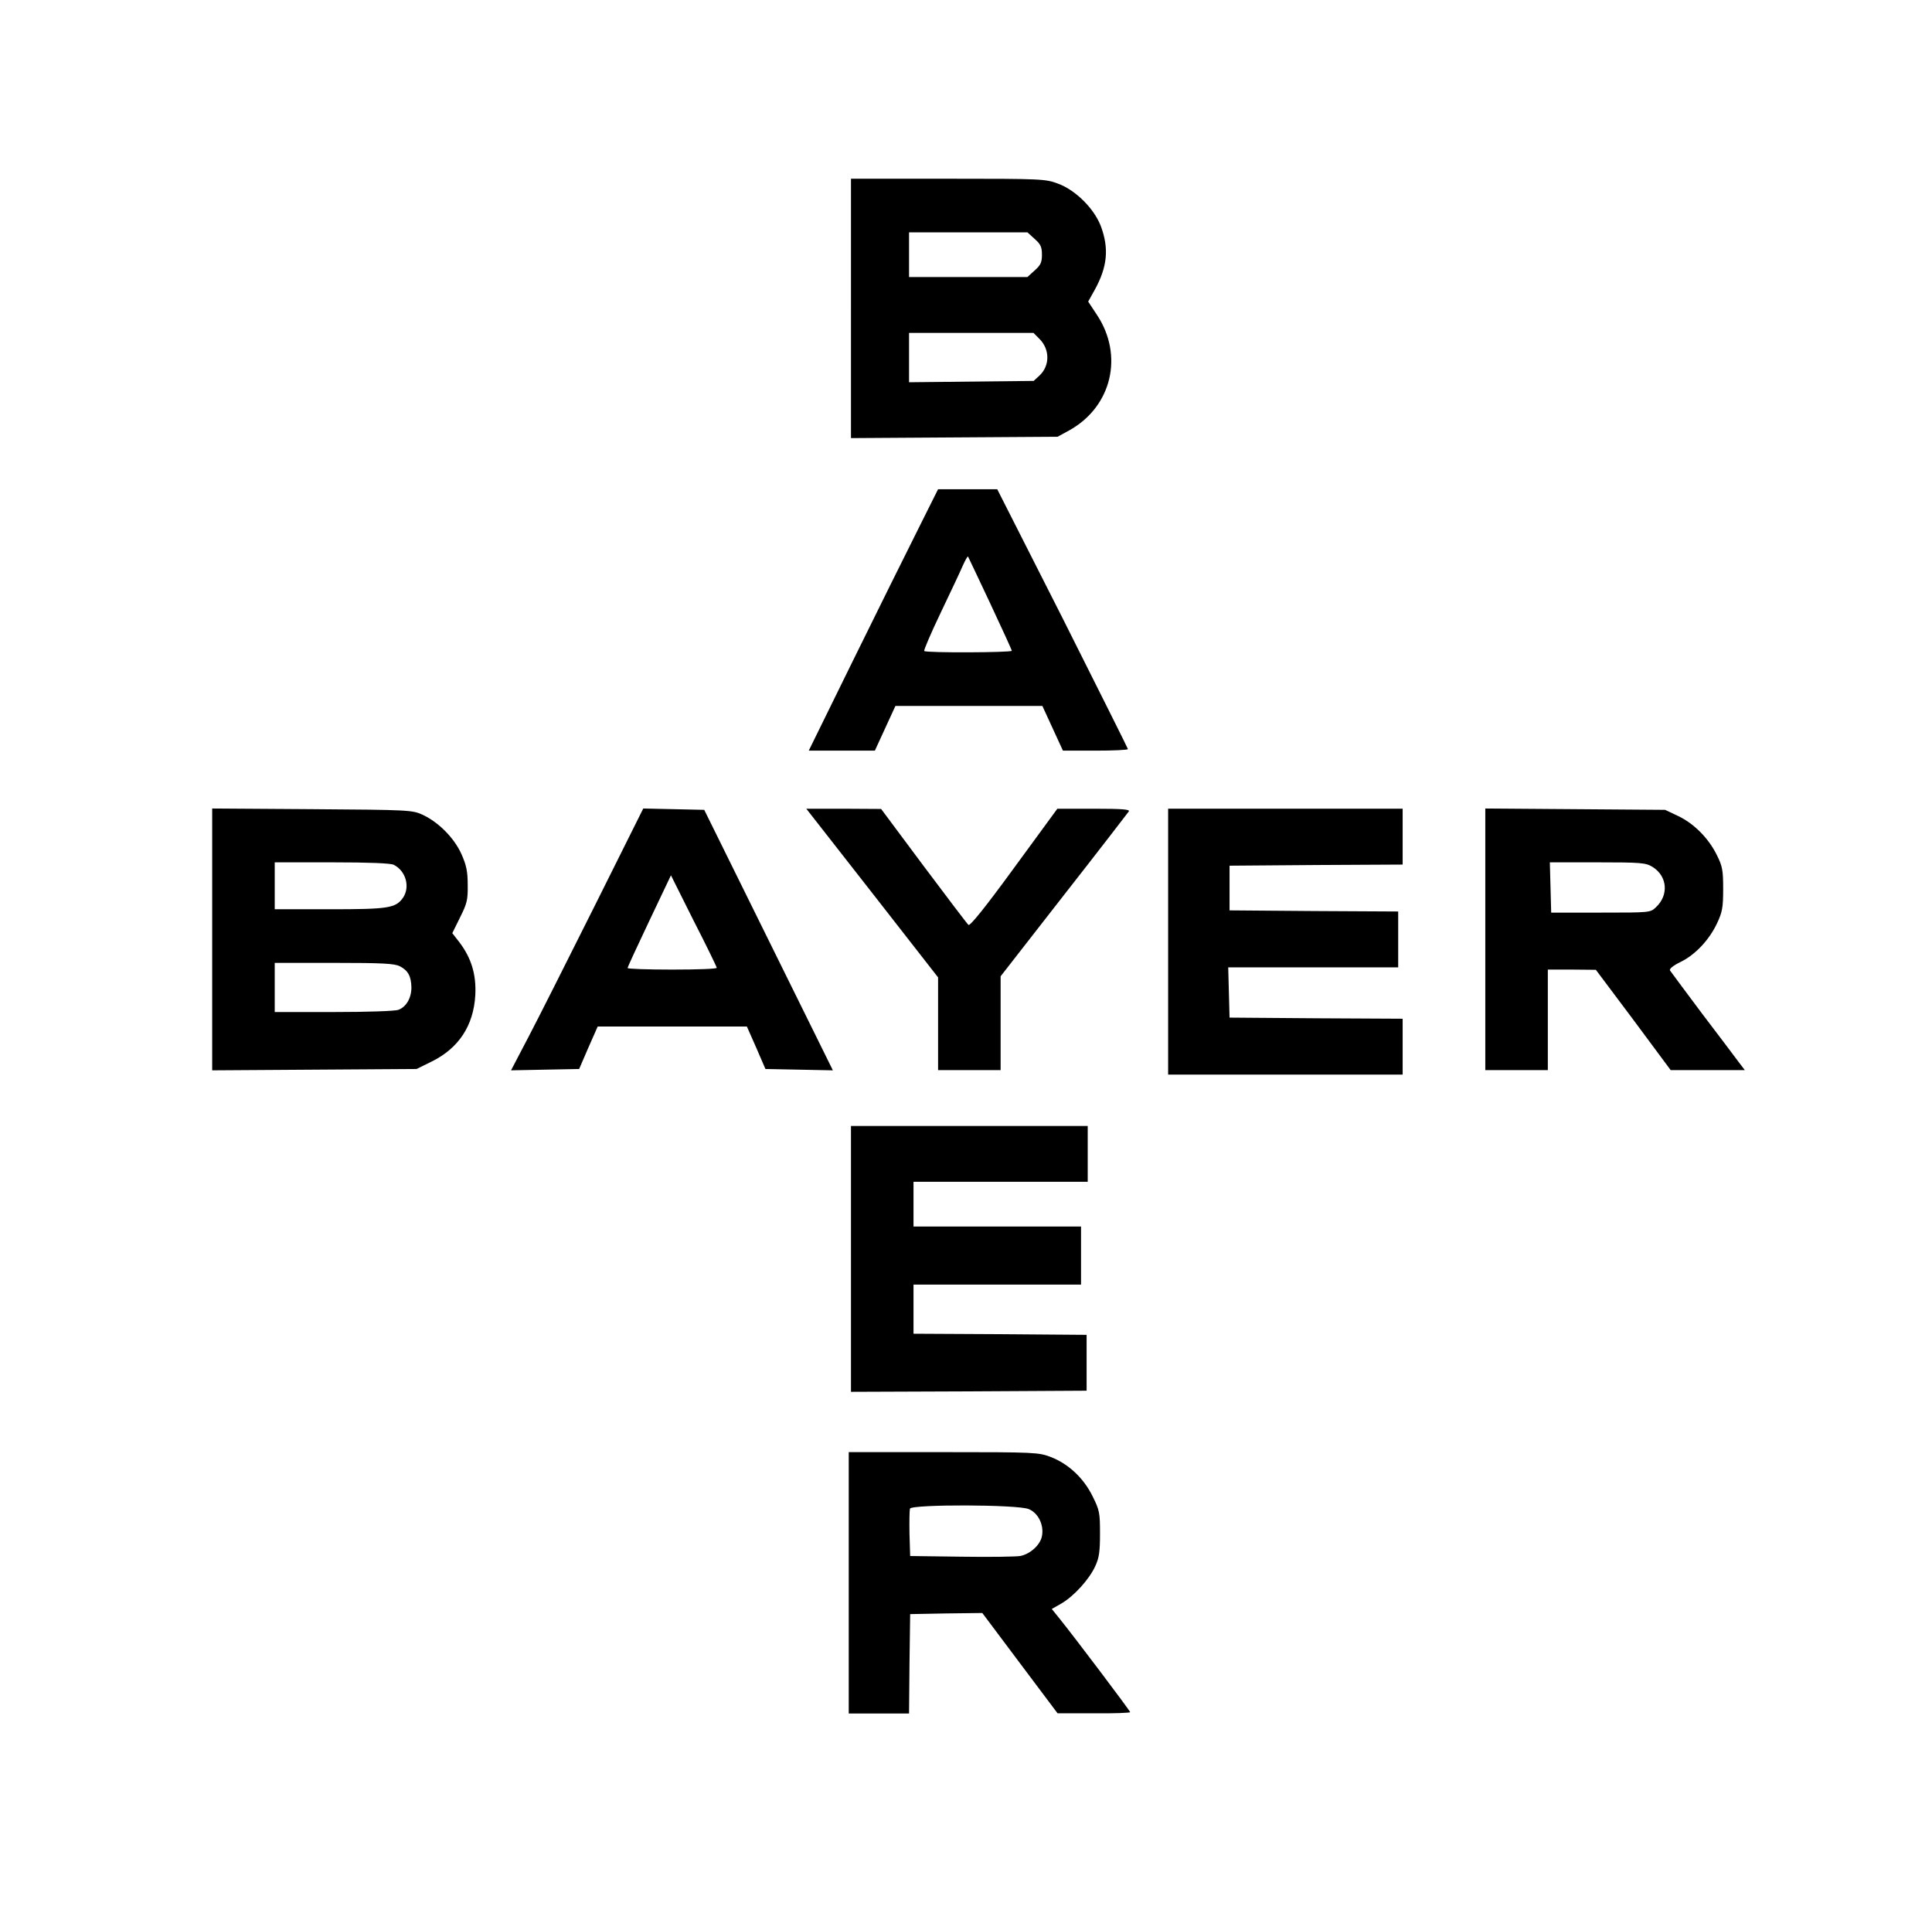 <?xml version="1.0" standalone="no"?>
<!DOCTYPE svg PUBLIC "-//W3C//DTD SVG 20010904//EN"
 "http://www.w3.org/TR/2001/REC-SVG-20010904/DTD/svg10.dtd">
<svg version="1.0" xmlns="http://www.w3.org/2000/svg"
 width="865pt" height="858pt" viewBox="0 0 865 858"
 preserveAspectRatio="xMidYMid meet">

<g transform="translate(0,858) scale(0.1,-0.1)"
fill="#000000" stroke="none">
<path d="M3810 7200 l0 -581 463 3 462 3 53 29 c190 106 244 335 123 517 l-39
59 29 52 c57 103 65 185 28 285 -30 79 -113 162 -192 191 -56 21 -71 22 -492
22 l-435 0 0 -580z m822 311 c27 -24 33 -36 33 -71 0 -35 -6 -47 -33 -71 l-32
-29 -265 0 -265 0 0 100 0 100 265 0 265 0 32 -29z m22 -448 c47 -47 47 -120
0 -164 l-26 -24 -279 -3 -279 -3 0 111 0 110 279 0 278 0 27 -27z"/>
<path d="M4109 6208 c-51 -101 -181 -364 -290 -585 l-198 -403 148 0 148 0 46
100 46 100 329 0 329 0 46 -100 46 -100 146 0 c80 0 145 3 145 7 0 3 -132 266
-292 585 l-293 578 -132 0 -133 0 -91 -182z m324 -328 c53 -113 97 -209 97
-213 0 -8 -384 -10 -392 -1 -3 3 30 80 74 172 44 92 89 187 99 211 11 24 21
42 23 40 1 -2 46 -96 99 -209z"/>
<path d="M950 4375 l0 -586 458 3 457 3 67 33 c122 60 188 161 196 297 5 93
-18 167 -71 237 l-32 41 35 71 c31 62 35 78 34 145 0 61 -6 88 -28 138 -33 73
-103 143 -174 176 -46 21 -59 22 -494 25 l-448 3 0 -586z m813 334 c55 -28 74
-100 41 -148 -33 -46 -65 -51 -329 -51 l-245 0 0 105 0 105 256 0 c168 0 263
-4 277 -11z m27 -454 c37 -19 51 -45 52 -95 0 -47 -23 -87 -58 -100 -14 -6
-144 -10 -290 -10 l-264 0 0 110 0 110 265 0 c218 0 271 -3 295 -15z"/>
<path d="M2664 4528 c-119 -238 -252 -502 -296 -586 l-80 -153 152 3 153 3 41
95 42 95 334 0 334 0 42 -95 41 -95 151 -3 151 -3 -288 583 -288 583 -136 3
-137 3 -216 -433z m545 -280 c1 -5 -89 -8 -199 -8 -110 0 -200 3 -200 7 0 5
44 99 97 211 l97 204 102 -204 c57 -111 103 -206 103 -210z"/>
<path d="M3905 4583 l295 -378 0 -207 0 -208 140 0 140 0 0 210 0 210 283 363
c156 199 286 368 291 375 6 9 -28 12 -157 12 l-163 0 -194 -265 c-129 -177
-197 -261 -204 -255 -6 5 -96 124 -201 264 l-190 255 -167 1 -168 0 295 -377z"/>
<path d="M5230 4365 l0 -595 525 0 525 0 0 125 0 125 -387 2 -388 3 -3 113 -3
112 381 0 380 0 0 125 0 125 -377 2 -378 3 0 100 0 100 388 3 387 2 0 125 0
125 -525 0 -525 0 0 -595z"/>
<path d="M6650 4375 l0 -585 140 0 140 0 0 225 0 225 108 0 107 -1 168 -224
167 -225 166 0 166 0 -29 38 c-15 21 -89 118 -164 217 -74 99 -138 185 -142
191 -4 7 14 22 47 38 66 32 129 99 164 174 23 49 27 70 27 152 0 84 -3 102
-28 152 -37 76 -104 143 -175 176 l-57 27 -402 3 -403 3 0 -586z m748 325 c67
-41 75 -126 16 -181 -25 -24 -27 -24 -247 -24 l-222 0 -3 113 -3 112 213 0
c196 0 216 -2 246 -20z"/>
<path d="M3810 2945 l0 -595 528 2 527 3 0 125 0 125 -387 3 -388 2 0 110 0
110 375 0 375 0 0 130 0 130 -375 0 -375 0 0 100 0 100 390 0 390 0 0 125 0
125 -530 0 -530 0 0 -595z"/>
<path d="M3800 1495 l0 -585 135 0 135 0 2 223 3 222 161 3 162 2 168 -224
169 -225 163 0 c89 -1 162 2 162 5 0 6 -253 341 -317 420 l-34 42 44 25 c56
33 123 107 150 165 18 38 22 66 22 147 0 93 -2 105 -33 167 -40 82 -109 146
-187 176 -55 21 -70 22 -481 22 l-424 0 0 -585z m806 330 c42 -17 69 -71 59
-121 -7 -39 -53 -81 -98 -89 -18 -3 -135 -5 -262 -3 l-230 3 -3 99 c-1 55 0
106 2 113 8 20 483 19 532 -2z"/>
</g>
</svg>
